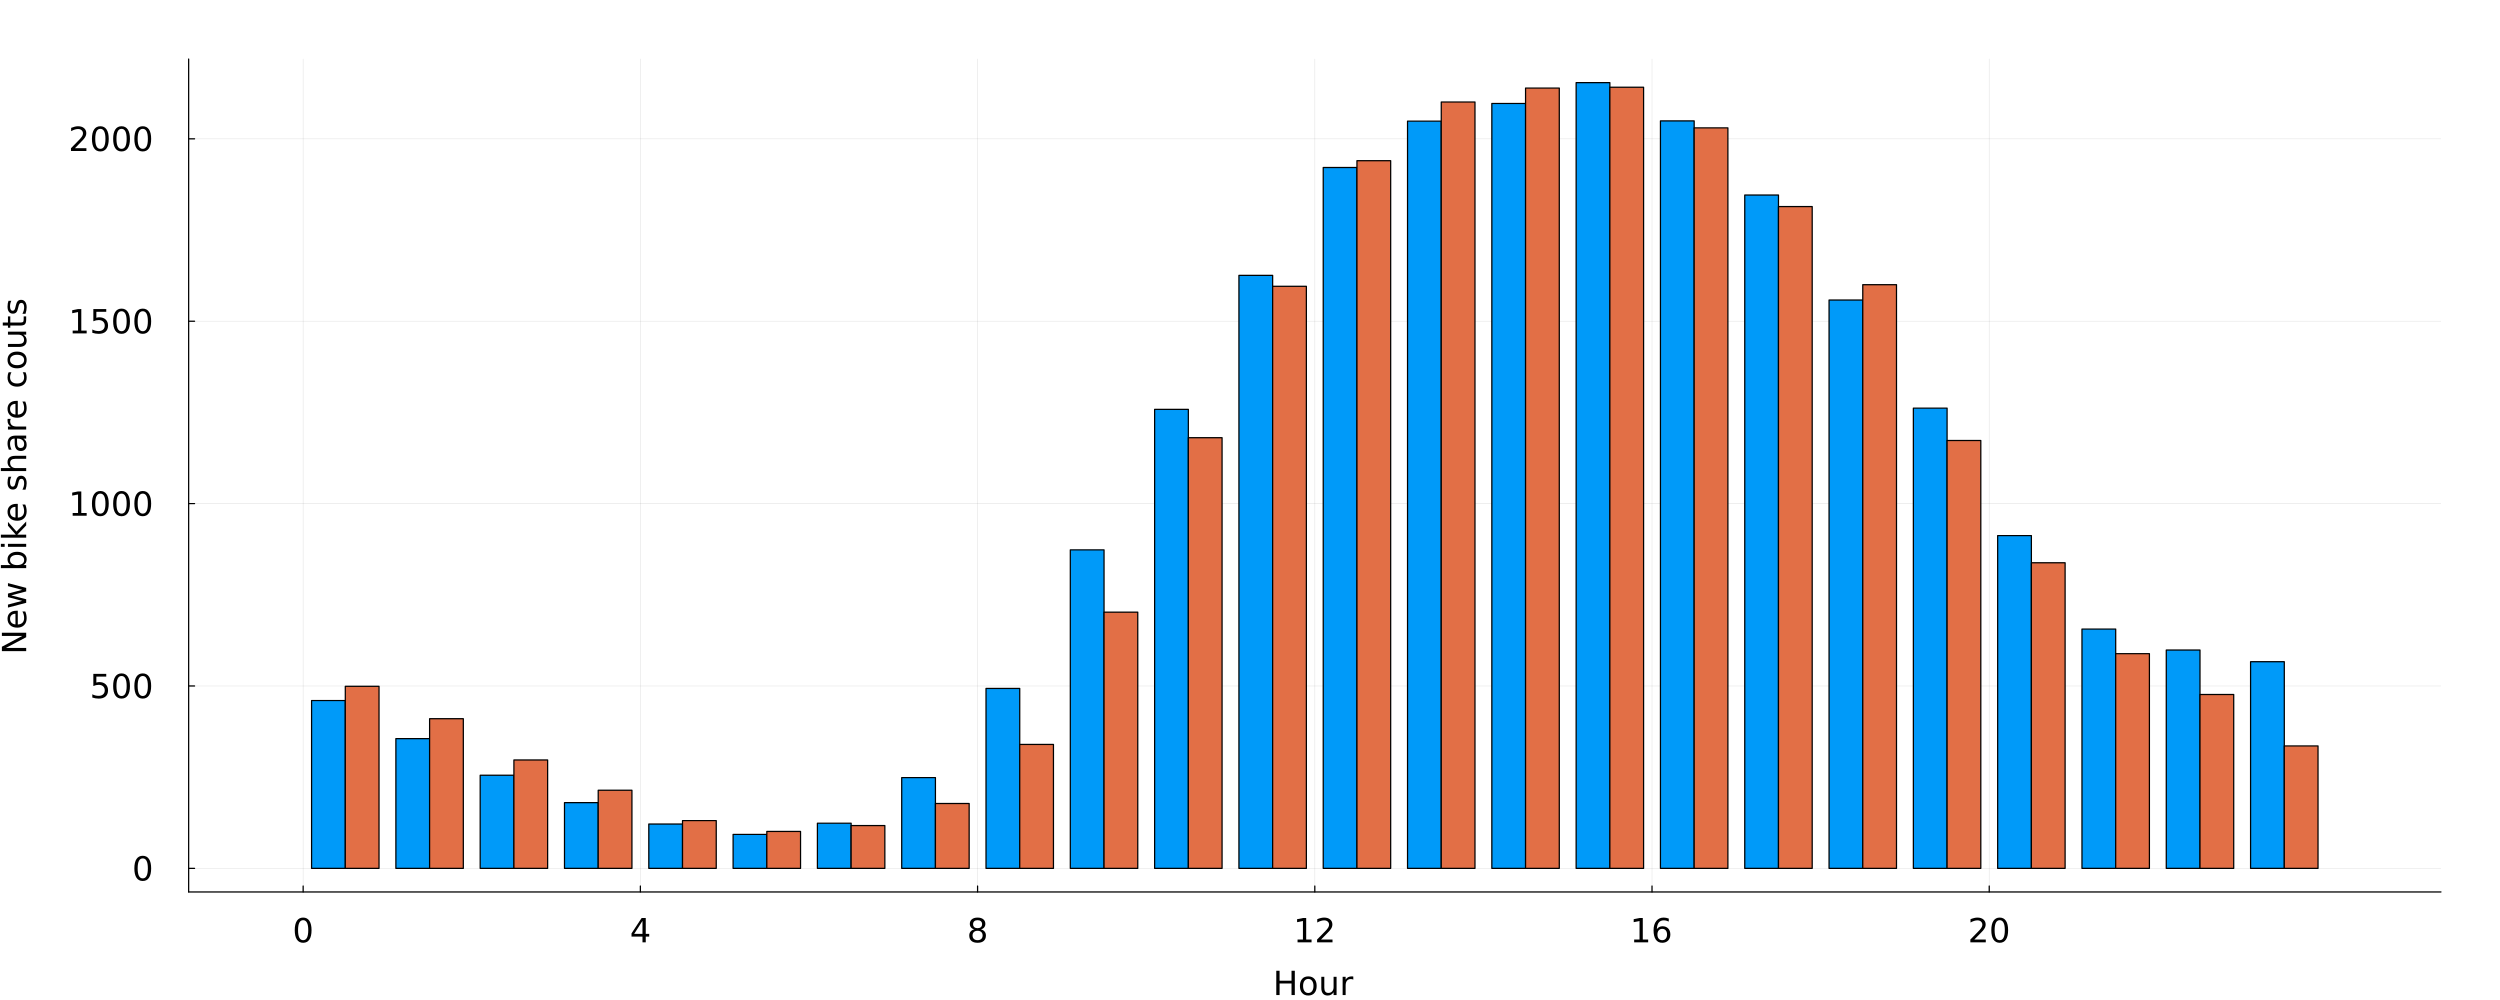 <?xml version="1.0" encoding="utf-8"?>
<svg xmlns="http://www.w3.org/2000/svg" xmlns:xlink="http://www.w3.org/1999/xlink" width="2000" height="800" viewBox="0 0 8000 3200">
<rect x="0" y="0" width="8000" height="3200" fill="#333333" stroke="none"/>
<defs>
  <clipPath id="clip740">
    <rect x="0" y="0" width="8000" height="3200"/>
  </clipPath>
</defs>
<path clip-path="url(#clip740)" d="
M0 3200 L8000 3200 L8000 0 L0 0  Z
  " fill="#ffffff" fill-rule="evenodd" fill-opacity="1"/>
<defs>
  <clipPath id="clip741">
    <rect x="1600" y="0" width="5601" height="3200"/>
  </clipPath>
</defs>
<path clip-path="url(#clip740)" d="
M603.69 2854.22 L7811.02 2854.22 L7811.02 188.976 L603.69 188.976  Z
  " fill="#ffffff" fill-rule="evenodd" fill-opacity="1"/>
<defs>
  <clipPath id="clip742">
    <rect x="603" y="188" width="7208" height="2666"/>
  </clipPath>
</defs>
<polyline clip-path="url(#clip742)" style="stroke:#000000; stroke-linecap:round; stroke-linejoin:round; stroke-width:2; stroke-opacity:0.1; fill:none" points="
  970.074,2854.22 970.074,188.976 
  "/>
<polyline clip-path="url(#clip742)" style="stroke:#000000; stroke-linecap:round; stroke-linejoin:round; stroke-width:2; stroke-opacity:0.1; fill:none" points="
  2049.17,2854.22 2049.17,188.976 
  "/>
<polyline clip-path="url(#clip742)" style="stroke:#000000; stroke-linecap:round; stroke-linejoin:round; stroke-width:2; stroke-opacity:0.1; fill:none" points="
  3128.26,2854.22 3128.26,188.976 
  "/>
<polyline clip-path="url(#clip742)" style="stroke:#000000; stroke-linecap:round; stroke-linejoin:round; stroke-width:2; stroke-opacity:0.1; fill:none" points="
  4207.36,2854.22 4207.36,188.976 
  "/>
<polyline clip-path="url(#clip742)" style="stroke:#000000; stroke-linecap:round; stroke-linejoin:round; stroke-width:2; stroke-opacity:0.1; fill:none" points="
  5286.45,2854.22 5286.45,188.976 
  "/>
<polyline clip-path="url(#clip742)" style="stroke:#000000; stroke-linecap:round; stroke-linejoin:round; stroke-width:2; stroke-opacity:0.1; fill:none" points="
  6365.54,2854.22 6365.54,188.976 
  "/>
<polyline clip-path="url(#clip740)" style="stroke:#000000; stroke-linecap:round; stroke-linejoin:round; stroke-width:4; stroke-opacity:1; fill:none" points="
  603.69,2854.22 7811.02,2854.22 
  "/>
<polyline clip-path="url(#clip740)" style="stroke:#000000; stroke-linecap:round; stroke-linejoin:round; stroke-width:4; stroke-opacity:1; fill:none" points="
  970.074,2854.22 970.074,2835.32 
  "/>
<polyline clip-path="url(#clip740)" style="stroke:#000000; stroke-linecap:round; stroke-linejoin:round; stroke-width:4; stroke-opacity:1; fill:none" points="
  2049.17,2854.22 2049.17,2835.32 
  "/>
<polyline clip-path="url(#clip740)" style="stroke:#000000; stroke-linecap:round; stroke-linejoin:round; stroke-width:4; stroke-opacity:1; fill:none" points="
  3128.26,2854.22 3128.26,2835.32 
  "/>
<polyline clip-path="url(#clip740)" style="stroke:#000000; stroke-linecap:round; stroke-linejoin:round; stroke-width:4; stroke-opacity:1; fill:none" points="
  4207.36,2854.22 4207.36,2835.32 
  "/>
<polyline clip-path="url(#clip740)" style="stroke:#000000; stroke-linecap:round; stroke-linejoin:round; stroke-width:4; stroke-opacity:1; fill:none" points="
  5286.45,2854.22 5286.45,2835.32 
  "/>
<polyline clip-path="url(#clip740)" style="stroke:#000000; stroke-linecap:round; stroke-linejoin:round; stroke-width:4; stroke-opacity:1; fill:none" points="
  6365.54,2854.22 6365.54,2835.32 
  "/>
<path clip-path="url(#clip740)" d="M970.074 2944.58 Q961.949 2944.58 957.835 2952.6 Q953.772 2960.57 953.772 2976.61 Q953.772 2992.6 957.835 3000.62 Q961.949 3008.59 970.074 3008.59 Q978.251 3008.59 982.314 3000.62 Q986.428 2992.6 986.428 2976.61 Q986.428 2960.57 982.314 2952.6 Q978.251 2944.58 970.074 2944.58 M970.074 2936.25 Q983.147 2936.25 990.022 2946.61 Q996.949 2956.93 996.949 2976.61 Q996.949 2996.25 990.022 3006.61 Q983.147 3016.93 970.074 3016.93 Q957.002 3016.93 950.074 3006.61 Q943.2 2996.25 943.2 2976.61 Q943.2 2956.93 950.074 2946.61 Q957.002 2936.25 970.074 2936.25 Z" fill="#000000" fill-rule="evenodd" fill-opacity="1" /><path clip-path="url(#clip740)" d="M2055.94 2946.82 L2029.38 2988.33 L2055.94 2988.33 L2055.94 2946.82 M2053.18 2937.66 L2066.41 2937.66 L2066.41 2988.33 L2077.5 2988.33 L2077.5 2997.08 L2066.41 2997.08 L2066.41 3015.42 L2055.94 3015.42 L2055.94 2997.08 L2020.84 2997.08 L2020.84 2986.93 L2053.18 2937.66 Z" fill="#000000" fill-rule="evenodd" fill-opacity="1" /><path clip-path="url(#clip740)" d="M3128.26 2978.49 Q3120.76 2978.49 3116.44 2982.5 Q3112.17 2986.51 3112.17 2993.54 Q3112.17 3000.57 3116.44 3004.58 Q3120.76 3008.59 3128.26 3008.59 Q3135.76 3008.59 3140.09 3004.58 Q3144.41 3000.52 3144.41 2993.54 Q3144.41 2986.51 3140.09 2982.5 Q3135.81 2978.49 3128.26 2978.49 M3117.74 2974.01 Q3110.97 2972.34 3107.17 2967.71 Q3103.42 2963.07 3103.42 2956.41 Q3103.42 2947.08 3110.03 2941.67 Q3116.7 2936.25 3128.26 2936.25 Q3139.88 2936.25 3146.49 2941.67 Q3153.11 2947.08 3153.11 2956.41 Q3153.11 2963.07 3149.3 2967.71 Q3145.55 2972.34 3138.84 2974.01 Q3146.44 2975.78 3150.66 2980.94 Q3154.93 2986.09 3154.93 2993.54 Q3154.93 3004.84 3148 3010.88 Q3141.13 3016.93 3128.26 3016.93 Q3115.4 3016.93 3108.47 3010.88 Q3101.6 3004.84 3101.6 2993.54 Q3101.6 2986.09 3105.87 2980.94 Q3110.14 2975.78 3117.74 2974.01 M3113.89 2957.4 Q3113.89 2963.44 3117.64 2966.82 Q3121.44 2970.21 3128.26 2970.21 Q3135.03 2970.21 3138.84 2966.82 Q3142.69 2963.44 3142.69 2957.4 Q3142.69 2951.35 3138.84 2947.97 Q3135.03 2944.58 3128.26 2944.58 Q3121.44 2944.58 3117.64 2947.97 Q3113.89 2951.35 3113.89 2957.4 Z" fill="#000000" fill-rule="evenodd" fill-opacity="1" /><path clip-path="url(#clip740)" d="M4152.2 3006.56 L4169.39 3006.56 L4169.39 2947.24 L4150.69 2950.99 L4150.69 2941.41 L4169.28 2937.66 L4179.8 2937.66 L4179.8 3006.56 L4196.99 3006.56 L4196.99 3015.42 L4152.2 3015.42 L4152.2 3006.56 Z" fill="#000000" fill-rule="evenodd" fill-opacity="1" /><path clip-path="url(#clip740)" d="M4227.3 3006.56 L4264.02 3006.56 L4264.02 3015.42 L4214.65 3015.42 L4214.65 3006.56 Q4220.64 3000.36 4230.95 2989.95 Q4241.31 2979.48 4243.97 2976.46 Q4249.02 2970.78 4251 2966.87 Q4253.03 2962.92 4253.03 2959.11 Q4253.03 2952.92 4248.66 2949.01 Q4244.34 2945.1 4237.36 2945.1 Q4232.41 2945.1 4226.89 2946.82 Q4221.42 2948.54 4215.17 2952.03 L4215.17 2941.41 Q4221.52 2938.85 4227.04 2937.55 Q4232.56 2936.25 4237.15 2936.25 Q4249.23 2936.25 4256.42 2942.29 Q4263.61 2948.33 4263.61 2958.44 Q4263.61 2963.23 4261.78 2967.55 Q4260.01 2971.82 4255.27 2977.66 Q4253.97 2979.17 4246.99 2986.41 Q4240.01 2993.59 4227.3 3006.56 Z" fill="#000000" fill-rule="evenodd" fill-opacity="1" /><path clip-path="url(#clip740)" d="M5229.32 3006.56 L5246.5 3006.56 L5246.5 2947.24 L5227.81 2950.99 L5227.81 2941.41 L5246.4 2937.66 L5256.92 2937.66 L5256.92 3006.56 L5274.11 3006.56 L5274.11 3015.42 L5229.32 3015.42 L5229.32 3006.56 Z" fill="#000000" fill-rule="evenodd" fill-opacity="1" /><path clip-path="url(#clip740)" d="M5319.16 2972.34 Q5312.08 2972.34 5307.91 2977.19 Q5303.79 2982.03 5303.79 2990.47 Q5303.79 2998.85 5307.91 3003.75 Q5312.08 3008.59 5319.16 3008.59 Q5326.24 3008.59 5330.36 3003.75 Q5334.52 2998.85 5334.52 2990.47 Q5334.52 2982.03 5330.36 2977.19 Q5326.24 2972.34 5319.16 2972.34 M5340.04 2939.37 L5340.04 2948.96 Q5336.09 2947.08 5332.02 2946.09 Q5328.01 2945.1 5324.05 2945.1 Q5313.64 2945.1 5308.12 2952.13 Q5302.65 2959.17 5301.87 2973.38 Q5304.94 2968.85 5309.58 2966.46 Q5314.21 2964.01 5319.78 2964.01 Q5331.5 2964.01 5338.27 2971.14 Q5345.1 2978.23 5345.1 2990.47 Q5345.1 3002.45 5338.01 3009.69 Q5330.93 3016.93 5319.16 3016.93 Q5305.67 3016.93 5298.53 3006.61 Q5291.4 2996.25 5291.4 2976.61 Q5291.4 2958.18 5300.15 2947.24 Q5308.9 2936.25 5323.64 2936.25 Q5327.6 2936.25 5331.61 2937.03 Q5335.67 2937.81 5340.04 2939.37 Z" fill="#000000" fill-rule="evenodd" fill-opacity="1" /><path clip-path="url(#clip740)" d="M6317.78 3006.56 L6354.5 3006.56 L6354.5 3015.42 L6305.13 3015.42 L6305.13 3006.56 Q6311.12 3000.36 6321.43 2989.95 Q6331.79 2979.48 6334.45 2976.46 Q6339.5 2970.78 6341.48 2966.87 Q6343.51 2962.92 6343.51 2959.11 Q6343.51 2952.92 6339.14 2949.01 Q6334.82 2945.1 6327.84 2945.1 Q6322.89 2945.1 6317.37 2946.82 Q6311.9 2948.54 6305.65 2952.03 L6305.65 2941.41 Q6312 2938.85 6317.52 2937.55 Q6323.04 2936.25 6327.63 2936.25 Q6339.71 2936.25 6346.9 2942.29 Q6354.09 2948.33 6354.09 2958.44 Q6354.09 2963.23 6352.26 2967.55 Q6350.49 2971.82 6345.75 2977.66 Q6344.45 2979.17 6337.47 2986.41 Q6330.49 2993.59 6317.78 3006.56 Z" fill="#000000" fill-rule="evenodd" fill-opacity="1" /><path clip-path="url(#clip740)" d="M6399.09 2944.58 Q6390.96 2944.58 6386.85 2952.6 Q6382.78 2960.57 6382.78 2976.61 Q6382.78 2992.6 6386.85 3000.62 Q6390.96 3008.59 6399.09 3008.59 Q6407.26 3008.59 6411.33 3000.62 Q6415.44 2992.6 6415.44 2976.61 Q6415.44 2960.57 6411.33 2952.6 Q6407.26 2944.58 6399.09 2944.58 M6399.09 2936.25 Q6412.16 2936.25 6419.03 2946.61 Q6425.96 2956.93 6425.96 2976.61 Q6425.96 2996.25 6419.03 3006.61 Q6412.16 3016.93 6399.09 3016.93 Q6386.01 3016.93 6379.09 3006.61 Q6372.21 2996.25 6372.21 2976.61 Q6372.21 2956.93 6379.09 2946.61 Q6386.01 2936.25 6399.09 2936.25 Z" fill="#000000" fill-rule="evenodd" fill-opacity="1" /><path clip-path="url(#clip740)" d="M4084.13 3106.41 L4094.65 3106.41 L4094.65 3138.28 L4132.88 3138.28 L4132.88 3106.41 L4143.4 3106.41 L4143.4 3184.17 L4132.88 3184.17 L4132.88 3147.14 L4094.65 3147.14 L4094.65 3184.17 L4084.13 3184.17 L4084.13 3106.41 Z" fill="#000000" fill-rule="evenodd" fill-opacity="1" /><path clip-path="url(#clip740)" d="M4186.52 3132.55 Q4178.82 3132.55 4174.34 3138.59 Q4169.86 3144.58 4169.86 3155.05 Q4169.86 3165.52 4174.28 3171.56 Q4178.76 3177.55 4186.52 3177.55 Q4194.18 3177.55 4198.66 3171.51 Q4203.14 3165.47 4203.14 3155.05 Q4203.14 3144.69 4198.66 3138.65 Q4194.18 3132.55 4186.52 3132.55 M4186.52 3124.43 Q4199.02 3124.43 4206.16 3132.55 Q4213.29 3140.68 4213.29 3155.05 Q4213.29 3169.38 4206.16 3177.55 Q4199.02 3185.68 4186.52 3185.68 Q4173.97 3185.68 4166.84 3177.55 Q4159.75 3169.38 4159.75 3155.05 Q4159.75 3140.68 4166.84 3132.55 Q4173.97 3124.43 4186.52 3124.43 Z" fill="#000000" fill-rule="evenodd" fill-opacity="1" /><path clip-path="url(#clip740)" d="M4228.19 3161.15 L4228.19 3125.83 L4237.77 3125.83 L4237.77 3160.78 Q4237.77 3169.06 4241 3173.23 Q4244.23 3177.34 4250.69 3177.34 Q4258.45 3177.34 4262.93 3172.4 Q4267.46 3167.45 4267.46 3158.91 L4267.46 3125.83 L4277.04 3125.83 L4277.04 3184.17 L4267.46 3184.17 L4267.46 3175.21 Q4263.97 3180.52 4259.34 3183.13 Q4254.75 3185.68 4248.66 3185.68 Q4238.61 3185.68 4233.4 3179.43 Q4228.19 3173.18 4228.19 3161.15 M4252.3 3124.43 L4252.3 3124.43 Z" fill="#000000" fill-rule="evenodd" fill-opacity="1" /><path clip-path="url(#clip740)" d="M4330.59 3134.79 Q4328.97 3133.86 4327.04 3133.44 Q4325.17 3132.97 4322.88 3132.97 Q4314.75 3132.97 4310.38 3138.28 Q4306.05 3143.54 4306.05 3153.44 L4306.05 3184.17 L4296.42 3184.17 L4296.42 3125.83 L4306.05 3125.83 L4306.05 3134.9 Q4309.07 3129.58 4313.92 3127.03 Q4318.76 3124.43 4325.69 3124.43 Q4326.68 3124.43 4327.88 3124.58 Q4329.07 3124.69 4330.53 3124.95 L4330.59 3134.79 Z" fill="#000000" fill-rule="evenodd" fill-opacity="1" /><polyline clip-path="url(#clip742)" style="stroke:#000000; stroke-linecap:round; stroke-linejoin:round; stroke-width:2; stroke-opacity:0.1; fill:none" points="
  603.69,2778.78 7811.02,2778.78 
  "/>
<polyline clip-path="url(#clip742)" style="stroke:#000000; stroke-linecap:round; stroke-linejoin:round; stroke-width:2; stroke-opacity:0.1; fill:none" points="
  603.69,2195.15 7811.02,2195.15 
  "/>
<polyline clip-path="url(#clip742)" style="stroke:#000000; stroke-linecap:round; stroke-linejoin:round; stroke-width:2; stroke-opacity:0.1; fill:none" points="
  603.69,1611.52 7811.02,1611.52 
  "/>
<polyline clip-path="url(#clip742)" style="stroke:#000000; stroke-linecap:round; stroke-linejoin:round; stroke-width:2; stroke-opacity:0.1; fill:none" points="
  603.69,1027.89 7811.02,1027.89 
  "/>
<polyline clip-path="url(#clip742)" style="stroke:#000000; stroke-linecap:round; stroke-linejoin:round; stroke-width:2; stroke-opacity:0.1; fill:none" points="
  603.69,444.256 7811.02,444.256 
  "/>
<polyline clip-path="url(#clip740)" style="stroke:#000000; stroke-linecap:round; stroke-linejoin:round; stroke-width:4; stroke-opacity:1; fill:none" points="
  603.69,2854.22 603.69,188.976 
  "/>
<polyline clip-path="url(#clip740)" style="stroke:#000000; stroke-linecap:round; stroke-linejoin:round; stroke-width:4; stroke-opacity:1; fill:none" points="
  603.69,2778.78 622.587,2778.78 
  "/>
<polyline clip-path="url(#clip740)" style="stroke:#000000; stroke-linecap:round; stroke-linejoin:round; stroke-width:4; stroke-opacity:1; fill:none" points="
  603.69,2195.15 622.587,2195.15 
  "/>
<polyline clip-path="url(#clip740)" style="stroke:#000000; stroke-linecap:round; stroke-linejoin:round; stroke-width:4; stroke-opacity:1; fill:none" points="
  603.69,1611.52 622.587,1611.52 
  "/>
<polyline clip-path="url(#clip740)" style="stroke:#000000; stroke-linecap:round; stroke-linejoin:round; stroke-width:4; stroke-opacity:1; fill:none" points="
  603.69,1027.89 622.587,1027.89 
  "/>
<polyline clip-path="url(#clip740)" style="stroke:#000000; stroke-linecap:round; stroke-linejoin:round; stroke-width:4; stroke-opacity:1; fill:none" points="
  603.69,444.256 622.587,444.256 
  "/>
<path clip-path="url(#clip740)" d="M456.815 2746.83 Q448.69 2746.83 444.575 2754.85 Q440.513 2762.82 440.513 2778.86 Q440.513 2794.85 444.575 2802.87 Q448.69 2810.84 456.815 2810.84 Q464.992 2810.84 469.054 2802.87 Q473.169 2794.85 473.169 2778.86 Q473.169 2762.82 469.054 2754.85 Q464.992 2746.83 456.815 2746.83 M456.815 2738.5 Q469.888 2738.5 476.763 2748.86 Q483.69 2759.17 483.69 2778.86 Q483.69 2798.5 476.763 2808.86 Q469.888 2819.17 456.815 2819.17 Q443.742 2819.17 436.815 2808.86 Q429.94 2798.5 429.94 2778.86 Q429.94 2759.17 436.815 2748.86 Q443.742 2738.5 456.815 2738.5 Z" fill="#000000" fill-rule="evenodd" fill-opacity="1" /><path clip-path="url(#clip740)" d="M298.691 2156.27 L339.992 2156.27 L339.992 2165.13 L308.326 2165.13 L308.326 2184.19 Q310.618 2183.41 312.909 2183.04 Q315.201 2182.63 317.493 2182.63 Q330.513 2182.63 338.117 2189.76 Q345.722 2196.9 345.722 2209.08 Q345.722 2221.64 337.909 2228.62 Q330.097 2235.54 315.878 2235.54 Q310.982 2235.54 305.878 2234.71 Q300.826 2233.88 295.409 2232.21 L295.409 2221.64 Q300.097 2224.19 305.097 2225.44 Q310.097 2226.69 315.67 2226.69 Q324.68 2226.69 329.94 2221.95 Q335.201 2217.21 335.201 2209.08 Q335.201 2200.96 329.94 2196.22 Q324.68 2191.48 315.67 2191.48 Q311.451 2191.48 307.232 2192.42 Q303.066 2193.36 298.691 2195.33 L298.691 2156.27 Z" fill="#000000" fill-rule="evenodd" fill-opacity="1" /><path clip-path="url(#clip740)" d="M388.95 2163.2 Q380.826 2163.2 376.711 2171.22 Q372.648 2179.19 372.648 2195.23 Q372.648 2211.22 376.711 2219.24 Q380.826 2227.21 388.95 2227.21 Q397.128 2227.21 401.19 2219.24 Q405.305 2211.22 405.305 2195.23 Q405.305 2179.19 401.19 2171.22 Q397.128 2163.2 388.95 2163.2 M388.95 2154.87 Q402.023 2154.87 408.898 2165.23 Q415.825 2175.54 415.825 2195.23 Q415.825 2214.87 408.898 2225.23 Q402.023 2235.54 388.95 2235.54 Q375.878 2235.54 368.951 2225.23 Q362.076 2214.87 362.076 2195.23 Q362.076 2175.54 368.951 2165.23 Q375.878 2154.87 388.95 2154.87 Z" fill="#000000" fill-rule="evenodd" fill-opacity="1" /><path clip-path="url(#clip740)" d="M456.815 2163.2 Q448.69 2163.2 444.575 2171.22 Q440.513 2179.19 440.513 2195.23 Q440.513 2211.22 444.575 2219.24 Q448.69 2227.21 456.815 2227.21 Q464.992 2227.21 469.054 2219.24 Q473.169 2211.22 473.169 2195.23 Q473.169 2179.19 469.054 2171.22 Q464.992 2163.2 456.815 2163.2 M456.815 2154.87 Q469.888 2154.87 476.763 2165.23 Q483.69 2175.54 483.69 2195.23 Q483.69 2214.87 476.763 2225.23 Q469.888 2235.54 456.815 2235.54 Q443.742 2235.54 436.815 2225.23 Q429.94 2214.87 429.94 2195.23 Q429.94 2175.54 436.815 2165.23 Q443.742 2154.87 456.815 2154.87 Z" fill="#000000" fill-rule="evenodd" fill-opacity="1" /><path clip-path="url(#clip740)" d="M232.545 1641.55 L249.732 1641.55 L249.732 1582.22 L231.035 1585.97 L231.035 1576.39 L249.628 1572.64 L260.149 1572.64 L260.149 1641.55 L277.337 1641.55 L277.337 1650.4 L232.545 1650.4 L232.545 1641.55 Z" fill="#000000" fill-rule="evenodd" fill-opacity="1" /><path clip-path="url(#clip740)" d="M321.086 1579.57 Q312.961 1579.57 308.847 1587.59 Q304.784 1595.56 304.784 1611.6 Q304.784 1627.59 308.847 1635.61 Q312.961 1643.58 321.086 1643.58 Q329.263 1643.58 333.326 1635.61 Q337.44 1627.59 337.44 1611.6 Q337.44 1595.56 333.326 1587.59 Q329.263 1579.57 321.086 1579.57 M321.086 1571.23 Q334.159 1571.23 341.034 1581.6 Q347.961 1591.91 347.961 1611.6 Q347.961 1631.23 341.034 1641.6 Q334.159 1651.91 321.086 1651.91 Q308.013 1651.91 301.086 1641.6 Q294.211 1631.23 294.211 1611.6 Q294.211 1591.91 301.086 1581.6 Q308.013 1571.23 321.086 1571.23 Z" fill="#000000" fill-rule="evenodd" fill-opacity="1" /><path clip-path="url(#clip740)" d="M388.95 1579.57 Q380.826 1579.57 376.711 1587.59 Q372.648 1595.56 372.648 1611.6 Q372.648 1627.59 376.711 1635.61 Q380.826 1643.58 388.95 1643.58 Q397.128 1643.58 401.19 1635.61 Q405.305 1627.59 405.305 1611.6 Q405.305 1595.56 401.19 1587.59 Q397.128 1579.57 388.95 1579.57 M388.95 1571.23 Q402.023 1571.23 408.898 1581.6 Q415.825 1591.91 415.825 1611.6 Q415.825 1631.23 408.898 1641.6 Q402.023 1651.91 388.95 1651.91 Q375.878 1651.91 368.951 1641.6 Q362.076 1631.23 362.076 1611.6 Q362.076 1591.91 368.951 1581.6 Q375.878 1571.23 388.95 1571.23 Z" fill="#000000" fill-rule="evenodd" fill-opacity="1" /><path clip-path="url(#clip740)" d="M456.815 1579.57 Q448.69 1579.57 444.575 1587.59 Q440.513 1595.56 440.513 1611.6 Q440.513 1627.59 444.575 1635.61 Q448.69 1643.58 456.815 1643.58 Q464.992 1643.58 469.054 1635.61 Q473.169 1627.59 473.169 1611.6 Q473.169 1595.56 469.054 1587.59 Q464.992 1579.57 456.815 1579.57 M456.815 1571.23 Q469.888 1571.23 476.763 1581.6 Q483.69 1591.91 483.69 1611.6 Q483.69 1631.23 476.763 1641.6 Q469.888 1651.91 456.815 1651.91 Q443.742 1651.91 436.815 1641.6 Q429.94 1631.23 429.94 1611.6 Q429.94 1591.91 436.815 1581.6 Q443.742 1571.23 456.815 1571.23 Z" fill="#000000" fill-rule="evenodd" fill-opacity="1" /><path clip-path="url(#clip740)" d="M232.545 1057.91 L249.732 1057.91 L249.732 998.591 L231.035 1002.34 L231.035 992.758 L249.628 989.008 L260.149 989.008 L260.149 1057.91 L277.337 1057.91 L277.337 1066.77 L232.545 1066.77 L232.545 1057.91 Z" fill="#000000" fill-rule="evenodd" fill-opacity="1" /><path clip-path="url(#clip740)" d="M298.691 989.008 L339.992 989.008 L339.992 997.862 L308.326 997.862 L308.326 1016.92 Q310.618 1016.14 312.909 1015.78 Q315.201 1015.36 317.493 1015.36 Q330.513 1015.36 338.117 1022.5 Q345.722 1029.63 345.722 1041.82 Q345.722 1054.37 337.909 1061.35 Q330.097 1068.28 315.878 1068.28 Q310.982 1068.28 305.878 1067.45 Q300.826 1066.61 295.409 1064.95 L295.409 1054.37 Q300.097 1056.92 305.097 1058.17 Q310.097 1059.42 315.67 1059.42 Q324.68 1059.42 329.94 1054.68 Q335.201 1049.95 335.201 1041.82 Q335.201 1033.7 329.94 1028.96 Q324.68 1024.22 315.67 1024.22 Q311.451 1024.22 307.232 1025.15 Q303.066 1026.09 298.691 1028.07 L298.691 989.008 Z" fill="#000000" fill-rule="evenodd" fill-opacity="1" /><path clip-path="url(#clip740)" d="M388.95 995.935 Q380.826 995.935 376.711 1003.96 Q372.648 1011.92 372.648 1027.97 Q372.648 1043.96 376.711 1051.98 Q380.826 1059.95 388.95 1059.95 Q397.128 1059.95 401.19 1051.98 Q405.305 1043.96 405.305 1027.97 Q405.305 1011.92 401.19 1003.96 Q397.128 995.935 388.95 995.935 M388.95 987.602 Q402.023 987.602 408.898 997.966 Q415.825 1008.28 415.825 1027.97 Q415.825 1047.6 408.898 1057.97 Q402.023 1068.28 388.95 1068.28 Q375.878 1068.28 368.951 1057.97 Q362.076 1047.6 362.076 1027.97 Q362.076 1008.28 368.951 997.966 Q375.878 987.602 388.95 987.602 Z" fill="#000000" fill-rule="evenodd" fill-opacity="1" /><path clip-path="url(#clip740)" d="M456.815 995.935 Q448.69 995.935 444.575 1003.96 Q440.513 1011.92 440.513 1027.97 Q440.513 1043.96 444.575 1051.98 Q448.69 1059.95 456.815 1059.95 Q464.992 1059.95 469.054 1051.98 Q473.169 1043.96 473.169 1027.97 Q473.169 1011.92 469.054 1003.96 Q464.992 995.935 456.815 995.935 M456.815 987.602 Q469.888 987.602 476.763 997.966 Q483.69 1008.28 483.69 1027.97 Q483.69 1047.6 476.763 1057.97 Q469.888 1068.28 456.815 1068.28 Q443.742 1068.28 436.815 1057.97 Q429.94 1047.6 429.94 1027.97 Q429.94 1008.28 436.815 997.966 Q443.742 987.602 456.815 987.602 Z" fill="#000000" fill-rule="evenodd" fill-opacity="1" /><path clip-path="url(#clip740)" d="M239.785 474.282 L276.503 474.282 L276.503 483.136 L227.128 483.136 L227.128 474.282 Q233.118 468.084 243.43 457.668 Q253.795 447.199 256.451 444.178 Q261.503 438.501 263.482 434.595 Q265.514 430.636 265.514 426.834 Q265.514 420.636 261.139 416.73 Q256.816 412.824 249.837 412.824 Q244.889 412.824 239.368 414.543 Q233.899 416.261 227.649 419.751 L227.649 409.126 Q234.003 406.574 239.524 405.272 Q245.045 403.97 249.628 403.97 Q261.712 403.97 268.899 410.012 Q276.087 416.053 276.087 426.157 Q276.087 430.949 274.264 435.272 Q272.493 439.543 267.753 445.376 Q266.451 446.886 259.472 454.126 Q252.493 461.313 239.785 474.282 Z" fill="#000000" fill-rule="evenodd" fill-opacity="1" /><path clip-path="url(#clip740)" d="M321.086 412.303 Q312.961 412.303 308.847 420.324 Q304.784 428.293 304.784 444.334 Q304.784 460.324 308.847 468.345 Q312.961 476.313 321.086 476.313 Q329.263 476.313 333.326 468.345 Q337.44 460.324 337.44 444.334 Q337.44 428.293 333.326 420.324 Q329.263 412.303 321.086 412.303 M321.086 403.97 Q334.159 403.97 341.034 414.334 Q347.961 424.647 347.961 444.334 Q347.961 463.97 341.034 474.334 Q334.159 484.647 321.086 484.647 Q308.013 484.647 301.086 474.334 Q294.211 463.97 294.211 444.334 Q294.211 424.647 301.086 414.334 Q308.013 403.97 321.086 403.97 Z" fill="#000000" fill-rule="evenodd" fill-opacity="1" /><path clip-path="url(#clip740)" d="M388.95 412.303 Q380.826 412.303 376.711 420.324 Q372.648 428.293 372.648 444.334 Q372.648 460.324 376.711 468.345 Q380.826 476.313 388.95 476.313 Q397.128 476.313 401.19 468.345 Q405.305 460.324 405.305 444.334 Q405.305 428.293 401.19 420.324 Q397.128 412.303 388.95 412.303 M388.95 403.97 Q402.023 403.97 408.898 414.334 Q415.825 424.647 415.825 444.334 Q415.825 463.97 408.898 474.334 Q402.023 484.647 388.95 484.647 Q375.878 484.647 368.951 474.334 Q362.076 463.97 362.076 444.334 Q362.076 424.647 368.951 414.334 Q375.878 403.97 388.95 403.97 Z" fill="#000000" fill-rule="evenodd" fill-opacity="1" /><path clip-path="url(#clip740)" d="M456.815 412.303 Q448.69 412.303 444.575 420.324 Q440.513 428.293 440.513 444.334 Q440.513 460.324 444.575 468.345 Q448.69 476.313 456.815 476.313 Q464.992 476.313 469.054 468.345 Q473.169 460.324 473.169 444.334 Q473.169 428.293 469.054 420.324 Q464.992 412.303 456.815 412.303 M456.815 403.97 Q469.888 403.97 476.763 414.334 Q483.69 424.647 483.69 444.334 Q483.69 463.97 476.763 474.334 Q469.888 484.647 456.815 484.647 Q443.742 484.647 436.815 474.334 Q429.94 463.97 429.94 444.334 Q429.94 424.647 436.815 414.334 Q443.742 403.97 456.815 403.97 Z" fill="#000000" fill-rule="evenodd" fill-opacity="1" /><path clip-path="url(#clip740)" d="M6.04 2083.7 L6.04 2069.54 L71.092 2035.06 L6.04 2035.06 L6.04 2024.85 L83.8 2024.85 L83.8 2039.02 L18.749 2073.49 L83.8 2073.49 L83.8 2083.7 L6.04 2083.7 Z" fill="#000000" fill-rule="evenodd" fill-opacity="1" /><path clip-path="url(#clip740)" d="M52.238 1954.43 L56.926 1954.43 L56.926 1998.49 Q66.821 1997.87 72.03 1992.56 Q77.186 1987.19 77.186 1977.66 Q77.186 1972.14 75.832 1966.98 Q74.478 1961.78 71.769 1956.67 L80.832 1956.67 Q83.019 1961.83 84.165 1967.24 Q85.311 1972.66 85.311 1978.23 Q85.311 1992.19 77.186 2000.37 Q69.061 2008.49 55.207 2008.49 Q40.884 2008.49 32.499 2000.79 Q24.061 1993.03 24.061 1979.9 Q24.061 1968.13 31.665 1961.31 Q39.217 1954.43 52.238 1954.43 M49.426 1964.02 Q41.561 1964.12 36.874 1968.44 Q32.186 1972.71 32.186 1979.8 Q32.186 1987.82 36.717 1992.66 Q41.249 1997.45 49.478 1998.18 L49.426 1964.02 Z" fill="#000000" fill-rule="evenodd" fill-opacity="1" /><path clip-path="url(#clip740)" d="M25.467 1944.28 L25.467 1934.69 L70.988 1922.71 L25.467 1910.79 L25.467 1899.48 L70.988 1887.51 L25.467 1875.58 L25.467 1866 L83.8 1881.26 L83.8 1892.56 L35.988 1905.11 L83.8 1917.71 L83.8 1929.02 L25.467 1944.28 Z" fill="#000000" fill-rule="evenodd" fill-opacity="1" /><path clip-path="url(#clip740)" d="M54.686 1775.68 Q44.113 1775.68 38.124 1780.06 Q32.082 1784.38 32.082 1791.99 Q32.082 1799.59 38.124 1803.96 Q44.113 1808.29 54.686 1808.29 Q65.259 1808.29 71.3 1803.96 Q77.29 1799.59 77.29 1791.99 Q77.29 1784.38 71.3 1780.06 Q65.259 1775.68 54.686 1775.68 M34.322 1808.29 Q29.113 1805.27 26.613 1800.68 Q24.061 1796.05 24.061 1789.64 Q24.061 1779.02 32.499 1772.4 Q40.936 1765.74 54.686 1765.74 Q68.436 1765.74 76.873 1772.4 Q85.311 1779.02 85.311 1789.64 Q85.311 1796.05 82.811 1800.68 Q80.259 1805.27 75.05 1808.29 L83.8 1808.29 L83.8 1817.92 L2.759 1817.92 L2.759 1808.29 L34.322 1808.29 Z" fill="#000000" fill-rule="evenodd" fill-opacity="1" /><path clip-path="url(#clip740)" d="M25.467 1749.85 L25.467 1740.27 L83.8 1740.27 L83.8 1749.85 L25.467 1749.85 M2.759 1749.85 L2.759 1740.27 L14.895 1740.27 L14.895 1749.85 L2.759 1749.85 Z" fill="#000000" fill-rule="evenodd" fill-opacity="1" /><path clip-path="url(#clip740)" d="M2.759 1720.58 L2.759 1710.94 L50.623 1710.94 L25.467 1682.35 L25.467 1670.11 L52.759 1701.05 L83.8 1668.81 L83.8 1681.31 L55.311 1710.94 L83.8 1710.94 L83.8 1720.58 L2.759 1720.58 Z" fill="#000000" fill-rule="evenodd" fill-opacity="1" /><path clip-path="url(#clip740)" d="M52.238 1612.35 L56.926 1612.35 L56.926 1656.41 Q66.821 1655.79 72.03 1650.48 Q77.186 1645.11 77.186 1635.58 Q77.186 1630.06 75.832 1624.9 Q74.478 1619.69 71.769 1614.59 L80.832 1614.59 Q83.019 1619.75 84.165 1625.16 Q85.311 1630.58 85.311 1636.15 Q85.311 1650.11 77.186 1658.29 Q69.061 1666.41 55.207 1666.41 Q40.884 1666.41 32.499 1658.7 Q24.061 1650.94 24.061 1637.82 Q24.061 1626.05 31.665 1619.23 Q39.217 1612.35 52.238 1612.35 M49.426 1621.93 Q41.561 1622.04 36.874 1626.36 Q32.186 1630.63 32.186 1637.72 Q32.186 1645.74 36.717 1650.58 Q41.249 1655.37 49.478 1656.1 L49.426 1621.93 Z" fill="#000000" fill-rule="evenodd" fill-opacity="1" /><path clip-path="url(#clip740)" d="M27.186 1525.53 L36.249 1525.53 Q34.165 1529.59 33.124 1533.97 Q32.082 1538.34 32.082 1543.03 Q32.082 1550.16 34.27 1553.76 Q36.457 1557.3 40.832 1557.3 Q44.165 1557.3 46.092 1554.75 Q47.967 1552.19 49.686 1544.49 L50.415 1541.21 Q52.603 1531 56.613 1526.73 Q60.571 1522.4 67.707 1522.4 Q75.832 1522.4 80.571 1528.86 Q85.311 1535.27 85.311 1546.52 Q85.311 1551.21 84.373 1556.31 Q83.488 1561.36 81.665 1566.99 L71.769 1566.99 Q74.53 1561.67 75.936 1556.52 Q77.29 1551.36 77.29 1546.31 Q77.29 1539.54 74.998 1535.89 Q72.655 1532.25 68.436 1532.25 Q64.53 1532.25 62.446 1534.9 Q60.363 1537.51 58.436 1546.41 L57.655 1549.75 Q55.78 1558.65 51.926 1562.61 Q48.019 1566.57 41.249 1566.57 Q33.02 1566.57 28.54 1560.74 Q24.061 1554.9 24.061 1544.17 Q24.061 1538.86 24.842 1534.17 Q25.624 1529.49 27.186 1525.53 Z" fill="#000000" fill-rule="evenodd" fill-opacity="1" /><path clip-path="url(#clip740)" d="M48.592 1458.65 L83.8 1458.65 L83.8 1468.24 L48.905 1468.24 Q40.624 1468.24 36.509 1471.47 Q32.395 1474.7 32.395 1481.15 Q32.395 1488.91 37.342 1493.39 Q42.29 1497.87 50.832 1497.87 L83.8 1497.87 L83.8 1507.51 L2.759 1507.51 L2.759 1497.87 L34.53 1497.87 Q29.27 1494.43 26.665 1489.8 Q24.061 1485.11 24.061 1479.02 Q24.061 1468.97 30.311 1463.81 Q36.509 1458.65 48.592 1458.65 Z" fill="#000000" fill-rule="evenodd" fill-opacity="1" /><path clip-path="url(#clip740)" d="M54.478 1413.03 Q54.478 1424.64 57.134 1429.12 Q59.79 1433.6 66.196 1433.6 Q71.3 1433.6 74.321 1430.27 Q77.29 1426.88 77.29 1421.1 Q77.29 1413.13 71.665 1408.34 Q65.988 1403.5 56.613 1403.5 L54.478 1403.5 L54.478 1413.03 M50.519 1393.91 L83.8 1393.91 L83.8 1403.5 L74.946 1403.5 Q80.259 1406.78 82.811 1411.67 Q85.311 1416.57 85.311 1423.65 Q85.311 1432.61 80.311 1437.92 Q75.259 1443.18 66.821 1443.18 Q56.978 1443.18 51.978 1436.62 Q46.978 1430.01 46.978 1416.94 L46.978 1403.5 L46.04 1403.5 Q39.426 1403.5 35.832 1407.87 Q32.186 1412.2 32.186 1420.06 Q32.186 1425.06 33.384 1429.8 Q34.582 1434.54 36.978 1438.91 L28.124 1438.91 Q26.092 1433.65 25.103 1428.71 Q24.061 1423.76 24.061 1419.07 Q24.061 1406.41 30.624 1400.16 Q37.186 1393.91 50.519 1393.91 Z" fill="#000000" fill-rule="evenodd" fill-opacity="1" /><path clip-path="url(#clip740)" d="M34.426 1340.37 Q33.488 1341.99 33.072 1343.91 Q32.603 1345.79 32.603 1348.08 Q32.603 1356.21 37.915 1360.58 Q43.176 1364.9 53.071 1364.9 L83.8 1364.9 L83.8 1374.54 L25.467 1374.54 L25.467 1364.9 L34.53 1364.9 Q29.217 1361.88 26.665 1357.04 Q24.061 1352.2 24.061 1345.27 Q24.061 1344.28 24.217 1343.08 Q24.322 1341.88 24.582 1340.43 L34.426 1340.37 Z" fill="#000000" fill-rule="evenodd" fill-opacity="1" /><path clip-path="url(#clip740)" d="M52.238 1282.77 L56.926 1282.77 L56.926 1326.83 Q66.821 1326.21 72.03 1320.89 Q77.186 1315.53 77.186 1306 Q77.186 1300.48 75.832 1295.32 Q74.478 1290.11 71.769 1285.01 L80.832 1285.01 Q83.019 1290.16 84.165 1295.58 Q85.311 1301 85.311 1306.57 Q85.311 1320.53 77.186 1328.71 Q69.061 1336.83 55.207 1336.83 Q40.884 1336.83 32.499 1329.12 Q24.061 1321.36 24.061 1308.24 Q24.061 1296.47 31.665 1289.64 Q39.217 1282.77 52.238 1282.77 M49.426 1292.35 Q41.561 1292.46 36.874 1296.78 Q32.186 1301.05 32.186 1308.13 Q32.186 1316.15 36.717 1321 Q41.249 1325.79 49.478 1326.52 L49.426 1292.35 Z" fill="#000000" fill-rule="evenodd" fill-opacity="1" /><path clip-path="url(#clip740)" d="M27.707 1191.16 L36.665 1191.16 Q34.426 1195.22 33.332 1199.33 Q32.186 1203.39 32.186 1207.56 Q32.186 1216.88 38.124 1222.04 Q44.009 1227.2 54.686 1227.2 Q65.363 1227.2 71.3 1222.04 Q77.186 1216.88 77.186 1207.56 Q77.186 1203.39 76.092 1199.33 Q74.946 1195.22 72.707 1191.16 L81.561 1191.16 Q83.436 1195.17 84.373 1199.49 Q85.311 1203.76 85.311 1208.6 Q85.311 1221.78 77.03 1229.54 Q68.748 1237.3 54.686 1237.3 Q40.415 1237.3 32.238 1229.49 Q24.061 1221.62 24.061 1207.98 Q24.061 1203.55 24.999 1199.33 Q25.884 1195.11 27.707 1191.16 Z" fill="#000000" fill-rule="evenodd" fill-opacity="1" /><path clip-path="url(#clip740)" d="M32.186 1151.88 Q32.186 1159.59 38.228 1164.07 Q44.217 1168.55 54.686 1168.55 Q65.155 1168.55 71.196 1164.12 Q77.186 1159.64 77.186 1151.88 Q77.186 1144.23 71.144 1139.75 Q65.103 1135.27 54.686 1135.27 Q44.322 1135.27 38.28 1139.75 Q32.186 1144.23 32.186 1151.88 M24.061 1151.88 Q24.061 1139.38 32.186 1132.25 Q40.311 1125.11 54.686 1125.11 Q69.009 1125.11 77.186 1132.25 Q85.311 1139.38 85.311 1151.88 Q85.311 1164.44 77.186 1171.57 Q69.009 1178.66 54.686 1178.66 Q40.311 1178.66 32.186 1171.57 Q24.061 1164.44 24.061 1151.88 Z" fill="#000000" fill-rule="evenodd" fill-opacity="1" /><path clip-path="url(#clip740)" d="M60.78 1110.22 L25.467 1110.22 L25.467 1100.63 L60.415 1100.63 Q68.696 1100.63 72.863 1097.41 Q76.978 1094.18 76.978 1087.72 Q76.978 1079.96 72.03 1075.48 Q67.082 1070.95 58.54 1070.95 L25.467 1070.95 L25.467 1061.36 L83.8 1061.36 L83.8 1070.95 L74.842 1070.95 Q80.155 1074.44 82.759 1079.07 Q85.311 1083.66 85.311 1089.75 Q85.311 1099.8 79.061 1105.01 Q72.811 1110.22 60.78 1110.22 M24.061 1086.1 L24.061 1086.1 Z" fill="#000000" fill-rule="evenodd" fill-opacity="1" /><path clip-path="url(#clip740)" d="M8.905 1032.15 L25.467 1032.15 L25.467 1012.41 L32.915 1012.41 L32.915 1032.15 L64.582 1032.15 Q71.717 1032.15 73.748 1030.22 Q75.78 1028.24 75.78 1022.25 L75.78 1012.41 L83.8 1012.41 L83.8 1022.25 Q83.8 1033.34 79.686 1037.56 Q75.519 1041.78 64.582 1041.78 L32.915 1041.78 L32.915 1048.81 L25.467 1048.81 L25.467 1041.78 L8.905 1041.78 L8.905 1032.15 Z" fill="#000000" fill-rule="evenodd" fill-opacity="1" /><path clip-path="url(#clip740)" d="M27.186 962.615 L36.249 962.615 Q34.165 966.677 33.124 971.052 Q32.082 975.427 32.082 980.114 Q32.082 987.25 34.27 990.844 Q36.457 994.385 40.832 994.385 Q44.165 994.385 46.092 991.833 Q47.967 989.281 49.686 981.573 L50.415 978.292 Q52.603 968.083 56.613 963.812 Q60.571 959.49 67.707 959.49 Q75.832 959.49 80.571 965.948 Q85.311 972.354 85.311 983.604 Q85.311 988.292 84.373 993.396 Q83.488 998.448 81.665 1004.07 L71.769 1004.07 Q74.53 998.76 75.936 993.604 Q77.29 988.448 77.29 983.396 Q77.29 976.625 74.998 972.979 Q72.655 969.333 68.436 969.333 Q64.53 969.333 62.446 971.99 Q60.363 974.594 58.436 983.5 L57.655 986.833 Q55.78 995.739 51.926 999.698 Q48.019 1003.66 41.249 1003.66 Q33.02 1003.66 28.54 997.823 Q24.061 991.989 24.061 981.26 Q24.061 975.948 24.842 971.26 Q25.624 966.573 27.186 962.615 Z" fill="#000000" fill-rule="evenodd" fill-opacity="1" /><path clip-path="url(#clip742)" d="
M997.052 2241.71 L997.052 2778.78 L1104.96 2778.78 L1104.96 2241.71 L997.052 2241.71 L997.052 2241.71  Z
  " fill="#009af9" fill-rule="evenodd" fill-opacity="1"/>
<polyline clip-path="url(#clip742)" style="stroke:#000000; stroke-linecap:round; stroke-linejoin:round; stroke-width:4; stroke-opacity:1; fill:none" points="
  997.052,2241.71 997.052,2778.78 1104.96,2778.78 1104.96,2241.71 997.052,2241.71 
  "/>
<path clip-path="url(#clip742)" d="
M1266.83 2363.55 L1266.83 2778.78 L1374.73 2778.78 L1374.73 2363.55 L1266.83 2363.55 L1266.83 2363.55  Z
  " fill="#009af9" fill-rule="evenodd" fill-opacity="1"/>
<polyline clip-path="url(#clip742)" style="stroke:#000000; stroke-linecap:round; stroke-linejoin:round; stroke-width:4; stroke-opacity:1; fill:none" points="
  1266.83,2363.55 1266.83,2778.78 1374.73,2778.78 1374.73,2363.55 1266.83,2363.55 
  "/>
<path clip-path="url(#clip742)" d="
M1536.6 2480.82 L1536.6 2778.78 L1644.51 2778.78 L1644.51 2480.82 L1536.6 2480.82 L1536.6 2480.82  Z
  " fill="#009af9" fill-rule="evenodd" fill-opacity="1"/>
<polyline clip-path="url(#clip742)" style="stroke:#000000; stroke-linecap:round; stroke-linejoin:round; stroke-width:4; stroke-opacity:1; fill:none" points="
  1536.6,2480.82 1536.6,2778.78 1644.51,2778.78 1644.51,2480.82 1536.6,2480.82 
  "/>
<path clip-path="url(#clip742)" d="
M1806.37 2568.47 L1806.37 2778.78 L1914.28 2778.78 L1914.28 2568.47 L1806.37 2568.47 L1806.37 2568.47  Z
  " fill="#009af9" fill-rule="evenodd" fill-opacity="1"/>
<polyline clip-path="url(#clip742)" style="stroke:#000000; stroke-linecap:round; stroke-linejoin:round; stroke-width:4; stroke-opacity:1; fill:none" points="
  1806.37,2568.47 1806.37,2778.78 1914.28,2778.78 1914.28,2568.47 1806.37,2568.47 
  "/>
<path clip-path="url(#clip742)" d="
M2076.15 2636.85 L2076.15 2778.78 L2184.06 2778.78 L2184.06 2636.85 L2076.15 2636.85 L2076.15 2636.85  Z
  " fill="#009af9" fill-rule="evenodd" fill-opacity="1"/>
<polyline clip-path="url(#clip742)" style="stroke:#000000; stroke-linecap:round; stroke-linejoin:round; stroke-width:4; stroke-opacity:1; fill:none" points="
  2076.15,2636.85 2076.15,2778.78 2184.06,2778.78 2184.06,2636.85 2076.15,2636.85 
  "/>
<path clip-path="url(#clip742)" d="
M2345.92 2670.1 L2345.92 2778.78 L2453.83 2778.78 L2453.83 2670.1 L2345.92 2670.1 L2345.92 2670.1  Z
  " fill="#009af9" fill-rule="evenodd" fill-opacity="1"/>
<polyline clip-path="url(#clip742)" style="stroke:#000000; stroke-linecap:round; stroke-linejoin:round; stroke-width:4; stroke-opacity:1; fill:none" points="
  2345.92,2670.1 2345.92,2778.78 2453.83,2778.78 2453.83,2670.1 2345.92,2670.1 
  "/>
<path clip-path="url(#clip742)" d="
M2615.69 2634.25 L2615.69 2778.78 L2723.6 2778.78 L2723.6 2634.25 L2615.69 2634.25 L2615.69 2634.25  Z
  " fill="#009af9" fill-rule="evenodd" fill-opacity="1"/>
<polyline clip-path="url(#clip742)" style="stroke:#000000; stroke-linecap:round; stroke-linejoin:round; stroke-width:4; stroke-opacity:1; fill:none" points="
  2615.69,2634.25 2615.69,2778.78 2723.6,2778.78 2723.6,2634.25 2615.69,2634.25 
  "/>
<path clip-path="url(#clip742)" d="
M2885.47 2488.33 L2885.47 2778.78 L2993.38 2778.78 L2993.38 2488.33 L2885.47 2488.33 L2885.47 2488.33  Z
  " fill="#009af9" fill-rule="evenodd" fill-opacity="1"/>
<polyline clip-path="url(#clip742)" style="stroke:#000000; stroke-linecap:round; stroke-linejoin:round; stroke-width:4; stroke-opacity:1; fill:none" points="
  2885.47,2488.33 2885.47,2778.78 2993.38,2778.78 2993.38,2488.33 2885.47,2488.33 
  "/>
<path clip-path="url(#clip742)" d="
M3155.24 2202.96 L3155.24 2778.78 L3263.15 2778.78 L3263.15 2202.96 L3155.24 2202.96 L3155.24 2202.96  Z
  " fill="#009af9" fill-rule="evenodd" fill-opacity="1"/>
<polyline clip-path="url(#clip742)" style="stroke:#000000; stroke-linecap:round; stroke-linejoin:round; stroke-width:4; stroke-opacity:1; fill:none" points="
  3155.24,2202.96 3155.24,2778.78 3263.15,2778.78 3263.15,2202.96 3155.24,2202.96 
  "/>
<path clip-path="url(#clip742)" d="
M3425.01 1759.55 L3425.01 2778.78 L3532.92 2778.78 L3532.92 1759.55 L3425.01 1759.55 L3425.01 1759.55  Z
  " fill="#009af9" fill-rule="evenodd" fill-opacity="1"/>
<polyline clip-path="url(#clip742)" style="stroke:#000000; stroke-linecap:round; stroke-linejoin:round; stroke-width:4; stroke-opacity:1; fill:none" points="
  3425.01,1759.55 3425.01,2778.78 3532.92,2778.78 3532.92,1759.55 3425.01,1759.55 
  "/>
<path clip-path="url(#clip742)" d="
M3694.79 1309.92 L3694.79 2778.78 L3802.7 2778.78 L3802.7 1309.92 L3694.79 1309.92 L3694.79 1309.92  Z
  " fill="#009af9" fill-rule="evenodd" fill-opacity="1"/>
<polyline clip-path="url(#clip742)" style="stroke:#000000; stroke-linecap:round; stroke-linejoin:round; stroke-width:4; stroke-opacity:1; fill:none" points="
  3694.79,1309.92 3694.79,2778.78 3802.7,2778.78 3802.7,1309.92 3694.79,1309.92 
  "/>
<path clip-path="url(#clip742)" d="
M3964.56 881.168 L3964.56 2778.78 L4072.47 2778.78 L4072.47 881.168 L3964.56 881.168 L3964.56 881.168  Z
  " fill="#009af9" fill-rule="evenodd" fill-opacity="1"/>
<polyline clip-path="url(#clip742)" style="stroke:#000000; stroke-linecap:round; stroke-linejoin:round; stroke-width:4; stroke-opacity:1; fill:none" points="
  3964.56,881.168 3964.56,2778.78 4072.47,2778.78 4072.47,881.168 3964.56,881.168 
  "/>
<path clip-path="url(#clip742)" d="
M4234.33 535.999 L4234.33 2778.78 L4342.24 2778.78 L4342.24 535.999 L4234.33 535.999 L4234.33 535.999  Z
  " fill="#009af9" fill-rule="evenodd" fill-opacity="1"/>
<polyline clip-path="url(#clip742)" style="stroke:#000000; stroke-linecap:round; stroke-linejoin:round; stroke-width:4; stroke-opacity:1; fill:none" points="
  4234.33,535.999 4234.33,2778.78 4342.24,2778.78 4342.24,535.999 4234.33,535.999 
  "/>
<path clip-path="url(#clip742)" d="
M4504.11 387.644 L4504.11 2778.78 L4612.02 2778.78 L4612.02 387.644 L4504.11 387.644 L4504.11 387.644  Z
  " fill="#009af9" fill-rule="evenodd" fill-opacity="1"/>
<polyline clip-path="url(#clip742)" style="stroke:#000000; stroke-linecap:round; stroke-linejoin:round; stroke-width:4; stroke-opacity:1; fill:none" points="
  4504.11,387.644 4504.11,2778.78 4612.02,2778.78 4612.02,387.644 4504.11,387.644 
  "/>
<path clip-path="url(#clip742)" d="
M4773.88 331.076 L4773.88 2778.78 L4881.79 2778.78 L4881.79 331.076 L4773.88 331.076 L4773.88 331.076  Z
  " fill="#009af9" fill-rule="evenodd" fill-opacity="1"/>
<polyline clip-path="url(#clip742)" style="stroke:#000000; stroke-linecap:round; stroke-linejoin:round; stroke-width:4; stroke-opacity:1; fill:none" points="
  4773.88,331.076 4773.88,2778.78 4881.79,2778.78 4881.79,331.076 4773.88,331.076 
  "/>
<path clip-path="url(#clip742)" d="
M5043.65 264.408 L5043.65 2778.78 L5151.56 2778.78 L5151.56 264.408 L5043.65 264.408 L5043.65 264.408  Z
  " fill="#009af9" fill-rule="evenodd" fill-opacity="1"/>
<polyline clip-path="url(#clip742)" style="stroke:#000000; stroke-linecap:round; stroke-linejoin:round; stroke-width:4; stroke-opacity:1; fill:none" points="
  5043.65,264.408 5043.65,2778.78 5151.56,2778.78 5151.56,264.408 5043.65,264.408 
  "/>
<path clip-path="url(#clip742)" d="
M5313.43 386.836 L5313.43 2778.78 L5421.34 2778.78 L5421.34 386.836 L5313.43 386.836 L5313.43 386.836  Z
  " fill="#009af9" fill-rule="evenodd" fill-opacity="1"/>
<polyline clip-path="url(#clip742)" style="stroke:#000000; stroke-linecap:round; stroke-linejoin:round; stroke-width:4; stroke-opacity:1; fill:none" points="
  5313.43,386.836 5313.43,2778.78 5421.34,2778.78 5421.34,386.836 5313.43,386.836 
  "/>
<path clip-path="url(#clip742)" d="
M5583.2 624.116 L5583.2 2778.78 L5691.11 2778.78 L5691.11 624.116 L5583.2 624.116 L5583.2 624.116  Z
  " fill="#009af9" fill-rule="evenodd" fill-opacity="1"/>
<polyline clip-path="url(#clip742)" style="stroke:#000000; stroke-linecap:round; stroke-linejoin:round; stroke-width:4; stroke-opacity:1; fill:none" points="
  5583.2,624.116 5583.2,2778.78 5691.11,2778.78 5691.11,624.116 5583.2,624.116 
  "/>
<path clip-path="url(#clip742)" d="
M5852.98 960.131 L5852.98 2778.78 L5960.88 2778.78 L5960.88 960.131 L5852.98 960.131 L5852.98 960.131  Z
  " fill="#009af9" fill-rule="evenodd" fill-opacity="1"/>
<polyline clip-path="url(#clip742)" style="stroke:#000000; stroke-linecap:round; stroke-linejoin:round; stroke-width:4; stroke-opacity:1; fill:none" points="
  5852.98,960.131 5852.98,2778.78 5960.88,2778.78 5960.88,960.131 5852.98,960.131 
  "/>
<path clip-path="url(#clip742)" d="
M6122.75 1306.01 L6122.75 2778.78 L6230.66 2778.78 L6230.66 1306.01 L6122.75 1306.01 L6122.75 1306.01  Z
  " fill="#009af9" fill-rule="evenodd" fill-opacity="1"/>
<polyline clip-path="url(#clip742)" style="stroke:#000000; stroke-linecap:round; stroke-linejoin:round; stroke-width:4; stroke-opacity:1; fill:none" points="
  6122.75,1306.01 6122.75,2778.78 6230.66,2778.78 6230.66,1306.01 6122.75,1306.01 
  "/>
<path clip-path="url(#clip742)" d="
M6392.52 1713.94 L6392.52 2778.78 L6500.43 2778.78 L6500.43 1713.94 L6392.52 1713.94 L6392.52 1713.94  Z
  " fill="#009af9" fill-rule="evenodd" fill-opacity="1"/>
<polyline clip-path="url(#clip742)" style="stroke:#000000; stroke-linecap:round; stroke-linejoin:round; stroke-width:4; stroke-opacity:1; fill:none" points="
  6392.52,1713.94 6392.52,2778.78 6500.43,2778.78 6500.43,1713.94 6392.52,1713.94 
  "/>
<path clip-path="url(#clip742)" d="
M6662.3 2013.01 L6662.3 2778.78 L6770.21 2778.78 L6770.21 2013.01 L6662.3 2013.01 L6662.3 2013.01  Z
  " fill="#009af9" fill-rule="evenodd" fill-opacity="1"/>
<polyline clip-path="url(#clip742)" style="stroke:#000000; stroke-linecap:round; stroke-linejoin:round; stroke-width:4; stroke-opacity:1; fill:none" points="
  6662.3,2013.01 6662.3,2778.78 6770.21,2778.78 6770.21,2013.01 6662.3,2013.01 
  "/>
<path clip-path="url(#clip742)" d="
M6932.07 2080.11 L6932.07 2778.78 L7039.98 2778.78 L7039.98 2080.11 L6932.07 2080.11 L6932.07 2080.11  Z
  " fill="#009af9" fill-rule="evenodd" fill-opacity="1"/>
<polyline clip-path="url(#clip742)" style="stroke:#000000; stroke-linecap:round; stroke-linejoin:round; stroke-width:4; stroke-opacity:1; fill:none" points="
  6932.07,2080.11 6932.07,2778.78 7039.98,2778.78 7039.98,2080.11 6932.07,2080.11 
  "/>
<path clip-path="url(#clip742)" d="
M7201.84 2117.51 L7201.84 2778.78 L7309.75 2778.78 L7309.75 2117.51 L7201.84 2117.51 L7201.84 2117.51  Z
  " fill="#009af9" fill-rule="evenodd" fill-opacity="1"/>
<polyline clip-path="url(#clip742)" style="stroke:#000000; stroke-linecap:round; stroke-linejoin:round; stroke-width:4; stroke-opacity:1; fill:none" points="
  7201.84,2117.51 7201.84,2778.78 7309.75,2778.78 7309.75,2117.51 7201.84,2117.51 
  "/>
<circle clip-path="url(#clip742)" style="fill:#009af9; stroke:none; fill-opacity:0" cx="1051.01" cy="2241.71" r="2"/>
<circle clip-path="url(#clip742)" style="fill:#009af9; stroke:none; fill-opacity:0" cx="1320.78" cy="2363.55" r="2"/>
<circle clip-path="url(#clip742)" style="fill:#009af9; stroke:none; fill-opacity:0" cx="1590.55" cy="2480.82" r="2"/>
<circle clip-path="url(#clip742)" style="fill:#009af9; stroke:none; fill-opacity:0" cx="1860.33" cy="2568.47" r="2"/>
<circle clip-path="url(#clip742)" style="fill:#009af9; stroke:none; fill-opacity:0" cx="2130.1" cy="2636.85" r="2"/>
<circle clip-path="url(#clip742)" style="fill:#009af9; stroke:none; fill-opacity:0" cx="2399.87" cy="2670.1" r="2"/>
<circle clip-path="url(#clip742)" style="fill:#009af9; stroke:none; fill-opacity:0" cx="2669.65" cy="2634.25" r="2"/>
<circle clip-path="url(#clip742)" style="fill:#009af9; stroke:none; fill-opacity:0" cx="2939.42" cy="2488.33" r="2"/>
<circle clip-path="url(#clip742)" style="fill:#009af9; stroke:none; fill-opacity:0" cx="3209.19" cy="2202.96" r="2"/>
<circle clip-path="url(#clip742)" style="fill:#009af9; stroke:none; fill-opacity:0" cx="3478.97" cy="1759.55" r="2"/>
<circle clip-path="url(#clip742)" style="fill:#009af9; stroke:none; fill-opacity:0" cx="3748.74" cy="1309.92" r="2"/>
<circle clip-path="url(#clip742)" style="fill:#009af9; stroke:none; fill-opacity:0" cx="4018.52" cy="881.168" r="2"/>
<circle clip-path="url(#clip742)" style="fill:#009af9; stroke:none; fill-opacity:0" cx="4288.29" cy="535.999" r="2"/>
<circle clip-path="url(#clip742)" style="fill:#009af9; stroke:none; fill-opacity:0" cx="4558.06" cy="387.644" r="2"/>
<circle clip-path="url(#clip742)" style="fill:#009af9; stroke:none; fill-opacity:0" cx="4827.84" cy="331.076" r="2"/>
<circle clip-path="url(#clip742)" style="fill:#009af9; stroke:none; fill-opacity:0" cx="5097.61" cy="264.408" r="2"/>
<circle clip-path="url(#clip742)" style="fill:#009af9; stroke:none; fill-opacity:0" cx="5367.38" cy="386.836" r="2"/>
<circle clip-path="url(#clip742)" style="fill:#009af9; stroke:none; fill-opacity:0" cx="5637.16" cy="624.116" r="2"/>
<circle clip-path="url(#clip742)" style="fill:#009af9; stroke:none; fill-opacity:0" cx="5906.93" cy="960.131" r="2"/>
<circle clip-path="url(#clip742)" style="fill:#009af9; stroke:none; fill-opacity:0" cx="6176.7" cy="1306.01" r="2"/>
<circle clip-path="url(#clip742)" style="fill:#009af9; stroke:none; fill-opacity:0" cx="6446.48" cy="1713.94" r="2"/>
<circle clip-path="url(#clip742)" style="fill:#009af9; stroke:none; fill-opacity:0" cx="6716.25" cy="2013.01" r="2"/>
<circle clip-path="url(#clip742)" style="fill:#009af9; stroke:none; fill-opacity:0" cx="6986.02" cy="2080.11" r="2"/>
<circle clip-path="url(#clip742)" style="fill:#009af9; stroke:none; fill-opacity:0" cx="7255.8" cy="2117.51" r="2"/>
<path clip-path="url(#clip742)" d="
M1104.96 2196.17 L1104.96 2778.78 L1212.87 2778.78 L1212.87 2196.17 L1104.96 2196.17 L1104.96 2196.17  Z
  " fill="#e26f46" fill-rule="evenodd" fill-opacity="1"/>
<polyline clip-path="url(#clip742)" style="stroke:#000000; stroke-linecap:round; stroke-linejoin:round; stroke-width:4; stroke-opacity:1; fill:none" points="
  1104.96,2196.17 1104.96,2778.78 1212.87,2778.78 1212.87,2196.17 1104.96,2196.17 
  "/>
<path clip-path="url(#clip742)" d="
M1374.73 2299.9 L1374.73 2778.78 L1482.64 2778.78 L1482.64 2299.9 L1374.73 2299.9 L1374.73 2299.9  Z
  " fill="#e26f46" fill-rule="evenodd" fill-opacity="1"/>
<polyline clip-path="url(#clip742)" style="stroke:#000000; stroke-linecap:round; stroke-linejoin:round; stroke-width:4; stroke-opacity:1; fill:none" points="
  1374.73,2299.9 1374.73,2778.78 1482.64,2778.78 1482.64,2299.9 1374.73,2299.9 
  "/>
<path clip-path="url(#clip742)" d="
M1644.51 2431.87 L1644.51 2778.78 L1752.42 2778.78 L1752.42 2431.87 L1644.51 2431.87 L1644.51 2431.87  Z
  " fill="#e26f46" fill-rule="evenodd" fill-opacity="1"/>
<polyline clip-path="url(#clip742)" style="stroke:#000000; stroke-linecap:round; stroke-linejoin:round; stroke-width:4; stroke-opacity:1; fill:none" points="
  1644.51,2431.87 1644.51,2778.78 1752.42,2778.78 1752.42,2431.87 1644.51,2431.87 
  "/>
<path clip-path="url(#clip742)" d="
M1914.28 2528.77 L1914.28 2778.78 L2022.19 2778.78 L2022.19 2528.77 L1914.28 2528.77 L1914.28 2528.77  Z
  " fill="#e26f46" fill-rule="evenodd" fill-opacity="1"/>
<polyline clip-path="url(#clip742)" style="stroke:#000000; stroke-linecap:round; stroke-linejoin:round; stroke-width:4; stroke-opacity:1; fill:none" points="
  1914.28,2528.77 1914.28,2778.78 2022.19,2778.78 2022.19,2528.77 1914.28,2528.77 
  "/>
<path clip-path="url(#clip742)" d="
M2184.06 2625.94 L2184.06 2778.78 L2291.96 2778.78 L2291.96 2625.94 L2184.06 2625.94 L2184.06 2625.94  Z
  " fill="#e26f46" fill-rule="evenodd" fill-opacity="1"/>
<polyline clip-path="url(#clip742)" style="stroke:#000000; stroke-linecap:round; stroke-linejoin:round; stroke-width:4; stroke-opacity:1; fill:none" points="
  2184.06,2625.94 2184.06,2778.78 2291.96,2778.78 2291.96,2625.94 2184.06,2625.94 
  "/>
<path clip-path="url(#clip742)" d="
M2453.83 2660.57 L2453.83 2778.78 L2561.74 2778.78 L2561.74 2660.57 L2453.83 2660.57 L2453.83 2660.57  Z
  " fill="#e26f46" fill-rule="evenodd" fill-opacity="1"/>
<polyline clip-path="url(#clip742)" style="stroke:#000000; stroke-linecap:round; stroke-linejoin:round; stroke-width:4; stroke-opacity:1; fill:none" points="
  2453.83,2660.57 2453.83,2778.78 2561.74,2778.78 2561.74,2660.57 2453.83,2660.57 
  "/>
<path clip-path="url(#clip742)" d="
M2723.6 2641.84 L2723.6 2778.78 L2831.51 2778.78 L2831.51 2641.84 L2723.6 2641.84 L2723.6 2641.84  Z
  " fill="#e26f46" fill-rule="evenodd" fill-opacity="1"/>
<polyline clip-path="url(#clip742)" style="stroke:#000000; stroke-linecap:round; stroke-linejoin:round; stroke-width:4; stroke-opacity:1; fill:none" points="
  2723.6,2641.84 2723.6,2778.78 2831.51,2778.78 2831.51,2641.84 2723.6,2641.84 
  "/>
<path clip-path="url(#clip742)" d="
M2993.38 2571.16 L2993.38 2778.78 L3101.29 2778.78 L3101.29 2571.16 L2993.38 2571.16 L2993.38 2571.16  Z
  " fill="#e26f46" fill-rule="evenodd" fill-opacity="1"/>
<polyline clip-path="url(#clip742)" style="stroke:#000000; stroke-linecap:round; stroke-linejoin:round; stroke-width:4; stroke-opacity:1; fill:none" points="
  2993.38,2571.16 2993.38,2778.78 3101.29,2778.78 3101.29,2571.16 2993.38,2571.16 
  "/>
<path clip-path="url(#clip742)" d="
M3263.15 2382.21 L3263.15 2778.78 L3371.06 2778.78 L3371.06 2382.21 L3263.15 2382.21 L3263.15 2382.21  Z
  " fill="#e26f46" fill-rule="evenodd" fill-opacity="1"/>
<polyline clip-path="url(#clip742)" style="stroke:#000000; stroke-linecap:round; stroke-linejoin:round; stroke-width:4; stroke-opacity:1; fill:none" points="
  3263.15,2382.21 3263.15,2778.78 3371.06,2778.78 3371.06,2382.21 3263.15,2382.21 
  "/>
<path clip-path="url(#clip742)" d="
M3532.92 1958.87 L3532.92 2778.78 L3640.83 2778.78 L3640.83 1958.87 L3532.92 1958.87 L3532.92 1958.87  Z
  " fill="#e26f46" fill-rule="evenodd" fill-opacity="1"/>
<polyline clip-path="url(#clip742)" style="stroke:#000000; stroke-linecap:round; stroke-linejoin:round; stroke-width:4; stroke-opacity:1; fill:none" points="
  3532.92,1958.87 3532.92,2778.78 3640.83,2778.78 3640.83,1958.87 3532.92,1958.87 
  "/>
<path clip-path="url(#clip742)" d="
M3802.7 1400.64 L3802.7 2778.78 L3910.61 2778.78 L3910.61 1400.64 L3802.7 1400.64 L3802.7 1400.64  Z
  " fill="#e26f46" fill-rule="evenodd" fill-opacity="1"/>
<polyline clip-path="url(#clip742)" style="stroke:#000000; stroke-linecap:round; stroke-linejoin:round; stroke-width:4; stroke-opacity:1; fill:none" points="
  3802.7,1400.64 3802.7,2778.78 3910.61,2778.78 3910.61,1400.64 3802.7,1400.64 
  "/>
<path clip-path="url(#clip742)" d="
M4072.47 916.109 L4072.47 2778.78 L4180.38 2778.78 L4180.38 916.109 L4072.47 916.109 L4072.47 916.109  Z
  " fill="#e26f46" fill-rule="evenodd" fill-opacity="1"/>
<polyline clip-path="url(#clip742)" style="stroke:#000000; stroke-linecap:round; stroke-linejoin:round; stroke-width:4; stroke-opacity:1; fill:none" points="
  4072.47,916.109 4072.47,2778.78 4180.38,2778.78 4180.38,916.109 4072.47,916.109 
  "/>
<path clip-path="url(#clip742)" d="
M4342.24 514.225 L4342.24 2778.78 L4450.15 2778.78 L4450.15 514.225 L4342.24 514.225 L4342.24 514.225  Z
  " fill="#e26f46" fill-rule="evenodd" fill-opacity="1"/>
<polyline clip-path="url(#clip742)" style="stroke:#000000; stroke-linecap:round; stroke-linejoin:round; stroke-width:4; stroke-opacity:1; fill:none" points="
  4342.24,514.225 4342.24,2778.78 4450.15,2778.78 4450.15,514.225 4342.24,514.225 
  "/>
<path clip-path="url(#clip742)" d="
M4612.02 326.407 L4612.02 2778.78 L4719.93 2778.78 L4719.93 326.407 L4612.02 326.407 L4612.02 326.407  Z
  " fill="#e26f46" fill-rule="evenodd" fill-opacity="1"/>
<polyline clip-path="url(#clip742)" style="stroke:#000000; stroke-linecap:round; stroke-linejoin:round; stroke-width:4; stroke-opacity:1; fill:none" points="
  4612.02,326.407 4612.02,2778.78 4719.93,2778.78 4719.93,326.407 4612.02,326.407 
  "/>
<path clip-path="url(#clip742)" d="
M4881.79 281.806 L4881.79 2778.78 L4989.7 2778.78 L4989.7 281.806 L4881.79 281.806 L4881.79 281.806  Z
  " fill="#e26f46" fill-rule="evenodd" fill-opacity="1"/>
<polyline clip-path="url(#clip742)" style="stroke:#000000; stroke-linecap:round; stroke-linejoin:round; stroke-width:4; stroke-opacity:1; fill:none" points="
  4881.79,281.806 4881.79,2778.78 4989.7,2778.78 4989.7,281.806 4881.79,281.806 
  "/>
<path clip-path="url(#clip742)" d="
M5151.56 279.205 L5151.56 2778.78 L5259.47 2778.78 L5259.47 279.205 L5151.56 279.205 L5151.56 279.205  Z
  " fill="#e26f46" fill-rule="evenodd" fill-opacity="1"/>
<polyline clip-path="url(#clip742)" style="stroke:#000000; stroke-linecap:round; stroke-linejoin:round; stroke-width:4; stroke-opacity:1; fill:none" points="
  5151.56,279.205 5151.56,2778.78 5259.47,2778.78 5259.47,279.205 5151.56,279.205 
  "/>
<path clip-path="url(#clip742)" d="
M5421.34 409.16 L5421.34 2778.78 L5529.25 2778.78 L5529.25 409.16 L5421.34 409.16 L5421.34 409.16  Z
  " fill="#e26f46" fill-rule="evenodd" fill-opacity="1"/>
<polyline clip-path="url(#clip742)" style="stroke:#000000; stroke-linecap:round; stroke-linejoin:round; stroke-width:4; stroke-opacity:1; fill:none" points="
  5421.34,409.16 5421.34,2778.78 5529.25,2778.78 5529.25,409.16 5421.34,409.16 
  "/>
<path clip-path="url(#clip742)" d="
M5691.11 661.023 L5691.11 2778.78 L5799.02 2778.78 L5799.02 661.023 L5691.11 661.023 L5691.11 661.023  Z
  " fill="#e26f46" fill-rule="evenodd" fill-opacity="1"/>
<polyline clip-path="url(#clip742)" style="stroke:#000000; stroke-linecap:round; stroke-linejoin:round; stroke-width:4; stroke-opacity:1; fill:none" points="
  5691.11,661.023 5691.11,2778.78 5799.02,2778.78 5799.02,661.023 5691.11,661.023 
  "/>
<path clip-path="url(#clip742)" d="
M5960.88 910.962 L5960.88 2778.78 L6068.79 2778.78 L6068.79 910.962 L5960.88 910.962 L5960.88 910.962  Z
  " fill="#e26f46" fill-rule="evenodd" fill-opacity="1"/>
<polyline clip-path="url(#clip742)" style="stroke:#000000; stroke-linecap:round; stroke-linejoin:round; stroke-width:4; stroke-opacity:1; fill:none" points="
  5960.88,910.962 5960.88,2778.78 6068.79,2778.78 6068.79,910.962 5960.88,910.962 
  "/>
<path clip-path="url(#clip742)" d="
M6230.66 1409.63 L6230.66 2778.78 L6338.57 2778.78 L6338.57 1409.63 L6230.66 1409.63 L6230.66 1409.63  Z
  " fill="#e26f46" fill-rule="evenodd" fill-opacity="1"/>
<polyline clip-path="url(#clip742)" style="stroke:#000000; stroke-linecap:round; stroke-linejoin:round; stroke-width:4; stroke-opacity:1; fill:none" points="
  6230.66,1409.63 6230.66,2778.78 6338.57,2778.78 6338.57,1409.63 6230.66,1409.63 
  "/>
<path clip-path="url(#clip742)" d="
M6500.43 1800.83 L6500.43 2778.78 L6608.34 2778.78 L6608.34 1800.83 L6500.43 1800.83 L6500.43 1800.83  Z
  " fill="#e26f46" fill-rule="evenodd" fill-opacity="1"/>
<polyline clip-path="url(#clip742)" style="stroke:#000000; stroke-linecap:round; stroke-linejoin:round; stroke-width:4; stroke-opacity:1; fill:none" points="
  6500.43,1800.83 6500.43,2778.78 6608.34,2778.78 6608.34,1800.83 6500.43,1800.83 
  "/>
<path clip-path="url(#clip742)" d="
M6770.21 2091.71 L6770.21 2778.78 L6878.11 2778.78 L6878.11 2091.71 L6770.21 2091.71 L6770.21 2091.71  Z
  " fill="#e26f46" fill-rule="evenodd" fill-opacity="1"/>
<polyline clip-path="url(#clip742)" style="stroke:#000000; stroke-linecap:round; stroke-linejoin:round; stroke-width:4; stroke-opacity:1; fill:none" points="
  6770.21,2091.71 6770.21,2778.78 6878.11,2778.78 6878.11,2091.71 6770.21,2091.71 
  "/>
<path clip-path="url(#clip742)" d="
M7039.98 2222.36 L7039.98 2778.78 L7147.89 2778.78 L7147.89 2222.36 L7039.98 2222.36 L7039.98 2222.36  Z
  " fill="#e26f46" fill-rule="evenodd" fill-opacity="1"/>
<polyline clip-path="url(#clip742)" style="stroke:#000000; stroke-linecap:round; stroke-linejoin:round; stroke-width:4; stroke-opacity:1; fill:none" points="
  7039.98,2222.36 7039.98,2778.78 7147.89,2778.78 7147.89,2222.36 7039.98,2222.36 
  "/>
<path clip-path="url(#clip742)" d="
M7309.75 2386.97 L7309.75 2778.78 L7417.66 2778.78 L7417.66 2386.97 L7309.75 2386.97 L7309.75 2386.97  Z
  " fill="#e26f46" fill-rule="evenodd" fill-opacity="1"/>
<polyline clip-path="url(#clip742)" style="stroke:#000000; stroke-linecap:round; stroke-linejoin:round; stroke-width:4; stroke-opacity:1; fill:none" points="
  7309.75,2386.97 7309.75,2778.78 7417.66,2778.78 7417.66,2386.97 7309.75,2386.97 
  "/>
<circle clip-path="url(#clip742)" style="fill:#e26f46; stroke:none; fill-opacity:0" cx="1158.92" cy="2196.17" r="2"/>
<circle clip-path="url(#clip742)" style="fill:#e26f46; stroke:none; fill-opacity:0" cx="1428.69" cy="2299.9" r="2"/>
<circle clip-path="url(#clip742)" style="fill:#e26f46; stroke:none; fill-opacity:0" cx="1698.46" cy="2431.87" r="2"/>
<circle clip-path="url(#clip742)" style="fill:#e26f46; stroke:none; fill-opacity:0" cx="1968.24" cy="2528.77" r="2"/>
<circle clip-path="url(#clip742)" style="fill:#e26f46; stroke:none; fill-opacity:0" cx="2238.01" cy="2625.94" r="2"/>
<circle clip-path="url(#clip742)" style="fill:#e26f46; stroke:none; fill-opacity:0" cx="2507.78" cy="2660.57" r="2"/>
<circle clip-path="url(#clip742)" style="fill:#e26f46; stroke:none; fill-opacity:0" cx="2777.56" cy="2641.84" r="2"/>
<circle clip-path="url(#clip742)" style="fill:#e26f46; stroke:none; fill-opacity:0" cx="3047.33" cy="2571.16" r="2"/>
<circle clip-path="url(#clip742)" style="fill:#e26f46; stroke:none; fill-opacity:0" cx="3317.1" cy="2382.21" r="2"/>
<circle clip-path="url(#clip742)" style="fill:#e26f46; stroke:none; fill-opacity:0" cx="3586.88" cy="1958.87" r="2"/>
<circle clip-path="url(#clip742)" style="fill:#e26f46; stroke:none; fill-opacity:0" cx="3856.65" cy="1400.64" r="2"/>
<circle clip-path="url(#clip742)" style="fill:#e26f46; stroke:none; fill-opacity:0" cx="4126.42" cy="916.109" r="2"/>
<circle clip-path="url(#clip742)" style="fill:#e26f46; stroke:none; fill-opacity:0" cx="4396.2" cy="514.225" r="2"/>
<circle clip-path="url(#clip742)" style="fill:#e26f46; stroke:none; fill-opacity:0" cx="4665.97" cy="326.407" r="2"/>
<circle clip-path="url(#clip742)" style="fill:#e26f46; stroke:none; fill-opacity:0" cx="4935.75" cy="281.806" r="2"/>
<circle clip-path="url(#clip742)" style="fill:#e26f46; stroke:none; fill-opacity:0" cx="5205.52" cy="279.205" r="2"/>
<circle clip-path="url(#clip742)" style="fill:#e26f46; stroke:none; fill-opacity:0" cx="5475.29" cy="409.16" r="2"/>
<circle clip-path="url(#clip742)" style="fill:#e26f46; stroke:none; fill-opacity:0" cx="5745.07" cy="661.023" r="2"/>
<circle clip-path="url(#clip742)" style="fill:#e26f46; stroke:none; fill-opacity:0" cx="6014.84" cy="910.962" r="2"/>
<circle clip-path="url(#clip742)" style="fill:#e26f46; stroke:none; fill-opacity:0" cx="6284.61" cy="1409.63" r="2"/>
<circle clip-path="url(#clip742)" style="fill:#e26f46; stroke:none; fill-opacity:0" cx="6554.39" cy="1800.83" r="2"/>
<circle clip-path="url(#clip742)" style="fill:#e26f46; stroke:none; fill-opacity:0" cx="6824.16" cy="2091.71" r="2"/>
<circle clip-path="url(#clip742)" style="fill:#e26f46; stroke:none; fill-opacity:0" cx="7093.93" cy="2222.36" r="2"/>
<circle clip-path="url(#clip742)" style="fill:#e26f46; stroke:none; fill-opacity:0" cx="7363.71" cy="2386.97" r="2"/>
</svg>

